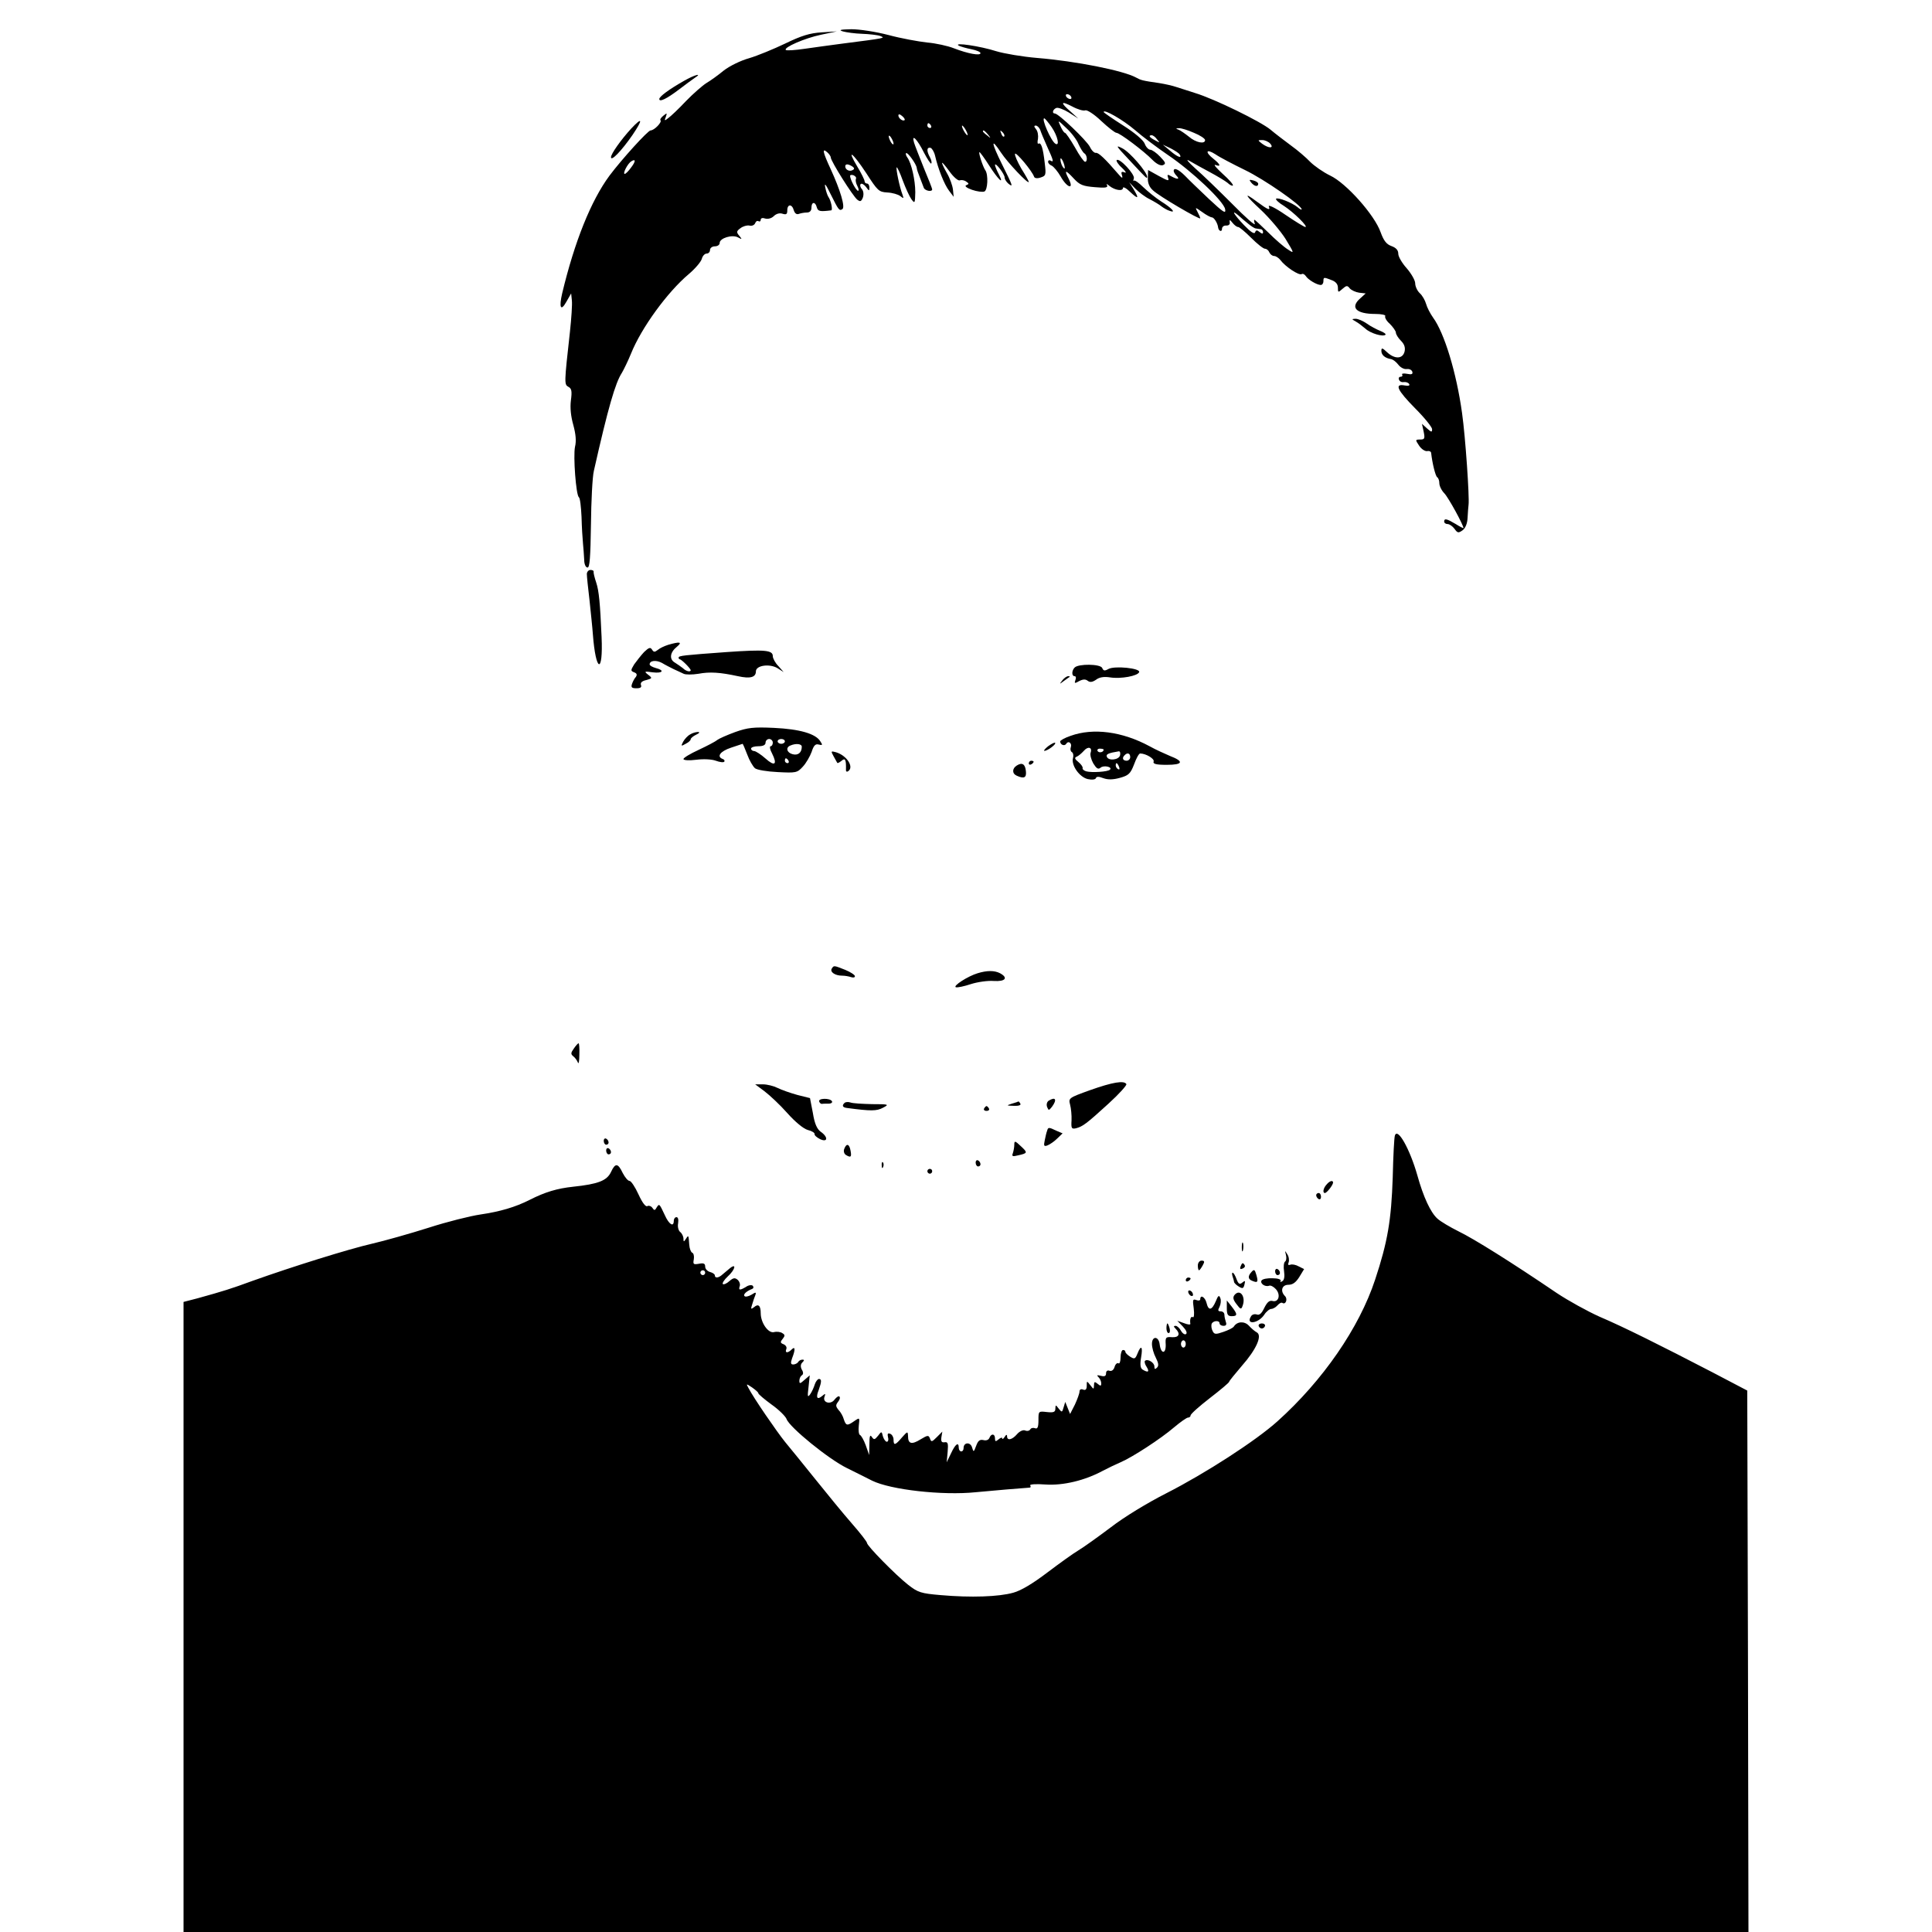 <?xml version="1.0" standalone="no"?>
<!DOCTYPE svg PUBLIC "-//W3C//DTD SVG 20010904//EN"
 "http://www.w3.org/TR/2001/REC-SVG-20010904/DTD/svg10.dtd">
<svg version="1.0" xmlns="http://www.w3.org/2000/svg"
 width="800pt" height="800pt" viewBox="0 0 800 800"
 preserveAspectRatio="xMidYMid meet">
<g transform="translate(0,800) scale(0.1,-0.1)"
fill="#000000" stroke="none">
<path d="M3490 7870 c14 -4 50 -9 80 -10 30 -1 64 -5 75 -9 21 -9 26 -8 -160
-32 -44 -6 -113 -15 -153 -21 -40 -6 -75 -8 -78 -5 -11 10 78 49 145 63 l66
14 -63 -4 c-49 -3 -84 -14 -150 -46 -48 -23 -116 -51 -150 -61 -36 -10 -82
-33 -105 -51 -23 -19 -55 -42 -72 -52 -16 -10 -55 -44 -85 -75 -30 -32 -63
-63 -73 -70 -15 -12 -17 -12 -10 5 6 17 5 17 -10 5 -10 -8 -15 -16 -12 -19 7
-8 -26 -42 -41 -42 -11 0 -119 -119 -170 -187 -77 -104 -145 -274 -196 -487
-14 -60 -6 -77 17 -36 l20 35 3 -29 c2 -16 -2 -74 -8 -130 -24 -215 -24 -218
-6 -228 13 -7 15 -18 10 -56 -4 -31 0 -67 10 -102 10 -37 13 -66 7 -90 -8 -38
4 -200 16 -209 5 -3 9 -40 11 -81 1 -41 4 -91 6 -110 2 -19 4 -50 5 -67 0 -19
6 -33 14 -33 9 0 12 43 14 178 1 97 6 197 12 222 59 262 89 365 116 406 7 12
25 48 38 80 43 107 151 255 239 329 26 22 50 50 54 63 3 12 12 22 20 22 8 0
14 7 14 15 0 8 9 15 20 15 11 0 20 6 20 14 0 20 52 36 76 23 17 -9 18 -9 5 7
-12 14 -12 19 5 31 10 8 27 13 37 11 10 -3 21 2 24 10 3 8 9 11 14 8 5 -3 9 0
9 6 0 7 8 9 19 5 11 -3 26 1 35 10 10 10 24 14 36 10 16 -5 20 -2 20 14 0 27
20 27 27 0 4 -12 11 -18 20 -15 8 3 23 6 34 6 12 0 19 7 19 20 0 25 16 26 22
2 5 -17 12 -19 60 -13 7 1 -1 41 -12 56 -4 6 -10 24 -13 40 -4 20 3 11 22 -28
34 -68 36 -71 49 -63 13 8 -9 80 -48 165 -33 71 -37 90 -15 71 8 -7 15 -17 15
-22 0 -15 92 -161 110 -175 12 -9 16 -8 23 9 4 12 3 26 -4 35 -7 7 -9 17 -5
21 4 4 14 -2 22 -12 12 -17 14 -18 14 -3 0 9 -4 17 -10 17 -5 0 -10 4 -10 10
0 5 -13 32 -30 60 -47 79 -19 58 37 -27 47 -73 52 -78 87 -80 21 -1 45 -8 54
-15 14 -11 15 -11 9 6 -12 31 -28 108 -24 113 2 2 14 -23 25 -54 12 -32 28
-67 36 -78 14 -19 15 -17 16 29 0 50 -16 121 -33 144 -5 7 -8 15 -5 18 6 5 42
-45 44 -61 0 -5 6 -23 13 -40 6 -16 14 -36 16 -42 4 -13 35 -19 35 -7 0 3 -15
42 -34 87 -18 45 -37 93 -41 106 -12 40 13 15 41 -41 14 -27 28 -48 30 -45 3
3 1 14 -5 25 -15 27 -14 43 2 40 6 -2 15 -16 19 -33 12 -53 38 -119 58 -145
l19 -25 -3 30 c-2 17 -13 48 -25 68 -30 54 -26 57 10 8 17 -24 36 -40 43 -38
7 3 19 1 27 -5 12 -8 12 -10 0 -15 -8 -3 1 -11 24 -19 20 -7 43 -10 51 -7 14
5 17 70 4 88 -10 14 -30 75 -24 75 2 0 20 -24 39 -54 39 -61 65 -85 41 -38 -9
17 -16 35 -16 39 1 13 40 -38 40 -52 0 -7 7 -18 15 -25 22 -18 19 -10 -26 80
-45 91 -47 113 -4 48 27 -41 115 -134 115 -121 0 3 -14 28 -31 55 -16 28 -28
55 -26 61 3 10 71 -71 79 -95 2 -6 13 -8 27 -3 22 7 23 11 17 60 -7 62 -15 87
-26 80 -4 -2 -5 7 -2 20 2 14 -1 32 -8 40 -9 11 -9 15 -1 15 6 0 14 -8 18 -17
3 -10 16 -41 29 -70 26 -57 29 -67 14 -58 -5 3 -10 1 -10 -5 0 -6 7 -13 15
-16 8 -4 25 -24 37 -45 27 -48 57 -56 33 -9 -20 38 -13 38 22 0 24 -26 38 -31
86 -35 44 -4 56 -2 51 8 -5 7 0 6 10 -3 23 -18 56 -23 56 -8 0 6 14 -1 30 -17
34 -32 38 -28 13 13 l-17 27 26 -27 c14 -14 40 -34 59 -43 19 -10 41 -23 49
-30 8 -6 23 -15 33 -18 29 -11 10 11 -35 39 -22 14 -55 41 -74 59 -18 18 -35
30 -39 27 -3 -4 -3 0 0 9 6 16 -60 87 -71 76 -3 -3 6 -18 22 -32 15 -14 20
-23 11 -19 -13 5 -16 2 -11 -12 4 -14 0 -13 -16 6 -54 63 -82 89 -92 87 -7 -1
-18 10 -25 25 -14 27 -130 138 -145 138 -13 0 -9 17 6 23 7 3 31 -6 52 -19
l39 -25 -32 29 c-44 38 -41 46 7 21 22 -12 46 -19 54 -16 7 3 37 -16 66 -44
29 -27 57 -49 63 -49 13 0 113 -75 149 -112 17 -17 33 -25 43 -22 14 6 12 11
-11 35 -15 16 -34 29 -41 29 -7 0 -18 11 -23 25 -6 15 -41 45 -90 76 -44 28
-80 53 -80 55 0 14 81 -33 129 -74 31 -27 92 -73 136 -103 101 -68 231 -191
238 -225 4 -21 -7 -14 -67 42 -39 37 -84 80 -99 96 -27 27 -47 36 -47 20 0 -4
5 -13 12 -20 15 -15 3 -16 -22 -2 -16 9 -18 8 -13 -7 5 -14 -1 -12 -38 8 l-45
25 -1 -32 c-1 -21 6 -39 21 -52 23 -23 196 -124 196 -116 0 3 -5 15 -11 26
-11 21 -11 21 19 0 16 -12 35 -22 40 -22 9 0 24 -24 26 -42 2 -15 16 -20 16
-6 0 9 8 15 18 14 10 0 16 5 14 14 -2 11 1 11 11 -2 8 -10 18 -18 24 -18 5 0
29 -20 54 -45 24 -24 50 -45 57 -45 7 0 15 -7 18 -15 4 -8 12 -15 20 -15 7 0
19 -8 26 -17 20 -27 77 -65 88 -58 5 3 12 -1 17 -8 9 -15 46 -37 62 -37 6 0
11 7 11 15 0 18 1 18 34 5 17 -6 26 -17 26 -31 0 -21 1 -21 19 -5 16 14 20 15
30 2 7 -8 25 -16 39 -18 l27 -3 -22 -20 c-44 -38 -18 -65 62 -65 25 0 44 -4
41 -9 -3 -5 5 -20 19 -32 13 -13 25 -30 25 -36 0 -7 9 -22 21 -34 14 -14 19
-28 15 -45 -8 -31 -41 -32 -73 -2 -19 18 -23 19 -23 5 0 -17 15 -30 40 -34 7
-1 21 -11 30 -23 9 -12 25 -20 35 -18 10 1 20 -3 23 -11 3 -10 -2 -13 -21 -9
-15 3 -24 1 -21 -3 3 -5 0 -9 -6 -9 -7 0 -10 -6 -7 -12 2 -7 11 -12 20 -10 8
1 18 -2 22 -8 4 -7 -3 -9 -19 -6 -43 8 -31 -19 44 -95 39 -39 70 -78 70 -86 0
-14 -3 -13 -21 3 l-21 19 7 -32 c6 -29 4 -33 -14 -33 -21 0 -21 -1 -5 -25 9
-14 24 -24 33 -23 8 2 16 -1 17 -7 5 -45 18 -96 25 -101 5 -3 9 -14 9 -25 0
-11 9 -30 21 -42 17 -18 79 -131 79 -144 0 -1 -15 6 -32 17 -37 22 -48 25 -48
10 0 -5 6 -10 14 -10 8 0 21 -9 29 -20 12 -17 16 -18 33 -6 12 9 20 28 21 53
1 21 3 45 4 53 4 32 -13 281 -27 380 -23 166 -73 331 -120 395 -12 17 -25 42
-29 57 -4 14 -15 34 -26 44 -10 9 -19 28 -19 41 0 12 -16 40 -35 62 -19 21
-35 48 -35 60 0 15 -9 25 -28 32 -20 7 -32 21 -45 57 -25 72 -143 204 -209
235 -29 14 -66 40 -83 57 -16 17 -52 48 -80 68 -27 20 -65 49 -84 65 -39 33
-233 128 -313 152 -29 9 -64 21 -78 25 -14 5 -45 12 -70 16 -70 10 -76 12 -96
23 -53 29 -250 68 -409 81 -60 5 -137 18 -170 28 -65 21 -180 38 -155 23 8 -4
32 -11 53 -15 20 -4 37 -11 37 -16 0 -12 -53 -2 -110 20 -25 10 -75 21 -111
24 -36 4 -108 17 -160 31 -54 14 -120 24 -154 24 -45 -1 -54 -3 -35 -9z m945
-270 c3 -5 2 -10 -4 -10 -5 0 -13 5 -16 10 -3 6 -2 10 4 10 5 0 13 -4 16 -10z
m-689 -97 c-7 -7 -26 7 -26 19 0 6 6 6 15 -2 9 -7 13 -15 11 -17z m609 -30
c25 -37 34 -80 15 -68 -18 11 -59 105 -46 105 3 0 17 -17 31 -37z m111 -70 c8
-17 18 -34 24 -38 12 -7 14 -35 3 -35 -5 0 -24 27 -42 60 -19 33 -38 60 -41
60 -4 0 -12 12 -19 28 -12 26 -11 26 24 -8 21 -19 44 -49 51 -67z m-611 77 c3
-5 1 -10 -4 -10 -6 0 -11 5 -11 10 0 6 2 10 4 10 3 0 8 -4 11 -10z m145 -20
c6 -11 8 -20 6 -20 -3 0 -10 9 -16 20 -6 11 -8 20 -6 20 3 0 10 -9 16 -20z
m944 -10 c25 -10 46 -24 46 -30 0 -18 -38 -11 -67 14 -15 12 -35 26 -43 29
-12 4 -12 6 2 6 9 1 37 -8 62 -19z m-853 -7 c13 -16 12 -17 -3 -4 -10 7 -18
15 -18 17 0 8 8 3 21 -13z m67 -8 c-3 -3 -9 2 -12 12 -6 14 -5 15 5 6 7 -7 10
-15 7 -18z m-458 -30 c0 -5 -5 -3 -10 5 -5 8 -10 20 -10 25 0 6 5 3 10 -5 5
-8 10 -19 10 -25z m1091 18 c13 -15 12 -15 -8 -4 -24 12 -29 21 -14 21 5 0 15
-7 22 -17z m469 -18 c17 -20 -7 -20 -34 0 -19 15 -19 15 1 15 11 0 26 -7 33
-15z m-375 -45 c11 -18 -10 -10 -40 16 l-30 25 32 -15 c17 -9 35 -20 38 -26z
m270 -64 c79 -38 235 -146 235 -163 0 -3 -8 1 -17 9 -23 19 -82 42 -89 35 -3
-3 11 -17 33 -30 40 -26 102 -87 88 -87 -4 0 -42 23 -83 51 -42 29 -72 43 -68
34 7 -18 -2 -15 -51 21 -56 42 -48 26 18 -35 35 -33 81 -87 102 -120 37 -61
37 -62 10 -44 -15 9 -52 41 -81 70 -30 29 -55 53 -58 53 -2 0 -1 -8 2 -17 3
-10 -39 27 -93 82 -55 55 -124 122 -154 148 -30 27 -41 41 -24 31 17 -10 55
-31 85 -47 30 -16 63 -36 73 -44 9 -9 20 -14 22 -11 3 3 -16 25 -42 48 -26 24
-40 40 -30 37 24 -9 21 2 -8 25 -37 29 -31 44 8 19 17 -12 73 -41 122 -65z
m-746 9 c0 -5 -4 -3 -9 5 -5 8 -9 22 -9 30 0 16 17 -16 18 -35z m-1796 1 c-10
-14 -22 -26 -26 -26 -10 0 12 43 27 52 19 12 19 0 -1 -26z m916 5 c9 -6 10
-11 2 -15 -13 -8 -31 1 -31 15 0 11 11 11 29 0z m15 -52 c-2 -5 0 -18 6 -29 6
-11 7 -20 3 -20 -8 0 -33 47 -33 62 0 4 7 5 15 2 8 -4 12 -10 9 -15z m1624
-185 c12 -10 27 -20 32 -20 6 -1 15 -2 20 -3 6 0 10 -6 10 -12 0 -8 -4 -8 -14
0 -11 9 -15 9 -19 -1 -3 -9 -19 2 -46 30 -41 43 -56 68 -23 40 9 -8 27 -24 40
-34z"/>
<path d="M5181 7244 c13 -16 29 -19 29 -5 0 5 -9 11 -21 14 -16 4 -18 3 -8 -9z"/>
<path d="M2832 7665 c-62 -35 -102 -65 -102 -75 0 -14 31 1 81 39 26 20 55 41
65 48 36 23 -1 13 -44 -12z"/>
<path d="M2614 7468 c-43 -47 -84 -105 -84 -119 0 -19 44 27 89 92 44 65 42
77 -5 27z"/>
<path d="M4670 7344 c81 -87 80 -86 80 -76 0 19 -72 103 -103 118 -29 15 -26
10 23 -42z"/>
<path d="M5615 6668 c11 -6 28 -20 39 -29 20 -19 73 -35 83 -25 3 3 -7 10 -22
16 -15 6 -40 19 -55 30 -16 11 -36 20 -47 20 -17 -1 -17 -1 2 -12z"/>
<path d="M2430 5623 c0 -10 5 -58 11 -108 5 -49 12 -113 14 -142 12 -158 43
-167 36 -10 -6 139 -11 191 -22 224 -7 21 -12 41 -11 46 1 4 -5 7 -13 7 -8 0
-15 -8 -15 -17z"/>
<path d="M2767 5330 c-16 -5 -35 -14 -43 -21 -13 -10 -17 -10 -24 1 -7 11 -13
9 -33 -10 -13 -14 -31 -37 -41 -51 -15 -25 -15 -27 0 -33 11 -4 13 -10 7 -19
-6 -6 -13 -20 -16 -29 -5 -14 -1 -18 18 -18 17 0 23 4 19 14 -3 9 4 16 22 20
25 7 26 8 8 22 -18 14 -16 15 19 10 41 -5 51 8 12 18 -14 4 -25 10 -25 15 0
16 27 19 51 6 13 -8 35 -19 49 -26 14 -6 32 -15 41 -19 8 -4 36 -4 61 0 47 9
90 6 164 -10 50 -11 74 -5 74 20 0 25 57 33 90 13 l25 -16 -22 25 c-13 13 -23
32 -23 41 0 25 -32 28 -190 17 -179 -13 -200 -15 -200 -23 0 -4 2 -7 5 -7 3 0
14 -9 25 -20 11 -11 20 -22 20 -25 0 -9 -19 -5 -32 8 -8 6 -23 17 -33 23 -25
14 -21 43 8 66 24 20 12 22 -36 8z"/>
<path d="M4450 5236 c-13 -13 -13 -36 0 -36 5 0 7 -7 3 -16 -5 -14 -3 -15 16
-4 16 8 26 8 35 1 9 -7 19 -6 34 4 14 11 33 14 59 10 44 -7 115 6 120 22 6 16
-101 27 -127 13 -16 -9 -21 -8 -26 4 -7 17 -98 18 -114 2z"/>
<path d="M4399 5183 c-13 -17 -13 -17 6 -3 11 8 22 16 24 17 2 2 0 3 -6 3 -6
0 -17 -8 -24 -17z"/>
<path d="M3045 4969 c-33 -12 -67 -27 -75 -33 -8 -7 -43 -25 -77 -41 -35 -16
-63 -33 -63 -38 0 -5 22 -7 53 -3 31 4 65 2 81 -4 16 -6 32 -8 35 -4 3 4 0 9
-6 11 -27 10 -11 32 34 47 26 9 47 16 48 16 1 0 10 -20 19 -44 9 -25 24 -50
32 -57 8 -7 51 -14 94 -16 76 -4 81 -3 104 22 14 15 30 43 37 62 8 26 16 34
29 30 16 -4 17 -2 7 13 -19 32 -86 51 -192 56 -85 4 -109 1 -160 -17z m155
-44 c0 -8 -4 -15 -9 -15 -5 0 -3 -14 6 -30 23 -46 11 -55 -27 -21 -19 17 -41
31 -47 31 -7 0 -13 5 -13 10 0 6 14 10 30 10 20 0 30 5 30 15 0 8 7 15 15 15
8 0 15 -7 15 -15z m50 5 c0 -5 -7 -10 -15 -10 -8 0 -15 5 -15 10 0 6 7 10 15
10 8 0 15 -4 15 -10z m70 -22 c0 -25 -16 -37 -38 -31 -24 6 -30 28 -9 36 23
10 47 7 47 -5z m-55 -58 c3 -5 1 -10 -4 -10 -6 0 -11 5 -11 10 0 6 2 10 4 10
3 0 8 -4 11 -10z"/>
<path d="M2858 4959 c-10 -5 -23 -19 -29 -30 -10 -19 -9 -20 10 -9 12 6 21 14
21 19 0 4 10 13 23 19 13 6 16 11 7 11 -8 0 -23 -4 -32 -10z"/>
<path d="M4433 4953 c-24 -8 -43 -19 -43 -23 0 -14 18 -21 25 -10 9 15 25 2
19 -14 -3 -8 -1 -17 4 -20 6 -3 8 -15 5 -25 -8 -30 27 -79 61 -87 18 -4 32 -2
34 4 2 7 12 7 30 0 19 -7 40 -7 69 1 36 10 44 17 59 56 9 25 20 45 25 45 24 0
60 -22 56 -33 -4 -10 9 -14 54 -14 68 0 73 14 13 37 -21 9 -59 26 -84 40 -113
61 -233 77 -327 43z m83 -70 c-3 -8 2 -28 11 -44 13 -21 20 -26 30 -18 13 12
51 3 39 -8 -8 -9 -75 -13 -98 -7 -10 3 -17 9 -15 14 1 5 -7 16 -18 25 -15 12
-17 18 -6 22 7 3 20 14 29 24 17 20 36 15 28 -8z m54 13 c0 -11 -19 -15 -25
-6 -3 5 1 10 9 10 9 0 16 -2 16 -4z m68 -23 c-4 -20 -49 -25 -55 -6 -4 10 7
15 50 22 5 0 7 -7 5 -16z m42 -8 c0 -8 -7 -15 -15 -15 -16 0 -20 12 -8 23 11
12 23 8 23 -8z m-46 -41 c3 -8 2 -12 -4 -9 -6 3 -10 10 -10 16 0 14 7 11 14
-7z"/>
<path d="M4340 4910 c-14 -11 -20 -20 -15 -19 13 0 50 28 44 33 -2 3 -15 -4
-29 -14z"/>
<path d="M3452 4868 c7 -12 14 -25 15 -27 2 -2 9 2 18 9 15 13 19 4 18 -37 -1
-7 3 -10 8 -7 27 16 -3 65 -49 79 -22 6 -22 5 -10 -17z"/>
<path d="M4260 4839 c0 -5 5 -7 10 -4 6 3 10 8 10 11 0 2 -4 4 -10 4 -5 0 -10
-5 -10 -11z"/>
<path d="M4210 4830 c-19 -12 -20 -33 0 -42 31 -14 41 -8 38 19 -3 30 -16 37
-38 23z"/>
<path d="M3444 3989 c-8 -14 14 -29 43 -29 12 0 28 -3 37 -6 9 -3 16 -2 16 4
0 5 -18 17 -40 26 -48 19 -47 19 -56 5z"/>
<path d="M4048 3970 c-40 -12 -104 -53 -90 -58 7 -2 35 4 62 13 28 9 71 15 95
13 48 -3 61 13 26 32 -23 12 -54 12 -93 0z"/>
<path d="M2376 3658 c-13 -18 -13 -23 -2 -32 8 -6 16 -18 19 -26 3 -8 6 6 6
33 1 26 -1 47 -3 47 -3 0 -12 -10 -20 -22z"/>
<path d="M4514 3486 c-89 -32 -90 -33 -83 -60 4 -15 7 -45 6 -65 -2 -33 0 -37
18 -33 28 7 44 19 135 102 44 40 77 77 74 81 -9 16 -57 8 -150 -25z"/>
<path d="M3166 3481 c21 -16 64 -56 94 -90 33 -37 67 -65 85 -70 17 -4 29 -12
28 -17 -1 -5 9 -14 23 -21 32 -15 34 9 2 31 -15 11 -25 33 -32 77 l-12 62 -52
13 c-29 8 -66 21 -82 29 -16 8 -43 15 -61 15 l-32 0 39 -29z"/>
<path d="M3392 3439 c2 -6 7 -10 11 -10 4 1 16 1 28 1 11 0 17 5 14 10 -8 14
-58 13 -53 -1z"/>
<path d="M4342 3442 c-7 -5 -10 -16 -6 -26 6 -15 7 -15 20 1 22 30 15 43 -14
25z"/>
<path d="M3497 3433 c-12 -11 -8 -19 11 -21 98 -13 122 -13 148 1 27 14 25 15
-45 15 -39 1 -80 3 -90 7 -9 3 -20 2 -24 -2z"/>
<path d="M4190 3430 c-24 -8 -23 -8 8 -9 20 -1 31 3 27 9 -3 6 -7 10 -8 9 -1
-1 -13 -5 -27 -9z"/>
<path d="M4075 3410 c-3 -5 1 -10 10 -10 9 0 13 5 10 10 -3 6 -8 10 -10 10 -2
0 -7 -4 -10 -10z"/>
<path d="M4336 3318 c-3 -7 -7 -25 -10 -40 -5 -23 -3 -26 11 -21 10 4 28 16
40 28 l23 22 -26 11 c-31 15 -34 15 -38 0z"/>
<path d="M5776 3298 c-3 -7 -7 -85 -9 -173 -6 -178 -21 -267 -73 -424 -66
-200 -217 -418 -404 -586 -90 -81 -299 -216 -460 -298 -77 -39 -176 -99 -230
-141 -52 -39 -113 -83 -135 -96 -22 -13 -80 -55 -129 -92 -58 -44 -107 -74
-140 -83 -60 -17 -176 -21 -301 -10 -82 7 -94 11 -135 43 -51 40 -170 161
-170 173 0 5 -28 41 -63 81 -35 40 -103 123 -151 183 -49 61 -105 130 -125
154 -34 42 -131 183 -152 224 -10 18 -9 18 15 2 14 -10 26 -20 26 -24 0 -4 25
-25 55 -47 30 -21 58 -49 62 -60 12 -34 174 -166 250 -203 37 -18 84 -42 104
-52 77 -38 292 -62 429 -48 71 7 193 17 223 19 5 0 6 4 3 9 -4 5 24 7 63 4 74
-5 164 17 238 57 21 11 54 27 73 35 49 21 166 97 222 145 26 22 52 40 57 40 6
0 11 4 11 9 0 6 36 38 80 72 44 34 80 64 80 68 0 3 24 32 52 65 60 68 86 126
62 139 -8 4 -23 17 -33 28 -18 19 -48 18 -62 -4 -4 -6 -23 -15 -43 -22 -32
-11 -38 -11 -45 4 -5 9 -6 22 -4 29 6 14 33 16 33 2 0 -5 7 -10 16 -10 11 0
14 5 10 16 -3 9 -6 22 -6 30 0 8 -7 14 -15 14 -12 0 -13 4 -5 19 5 11 7 27 3
36 -5 14 -9 11 -19 -14 -16 -37 -30 -40 -38 -6 -6 24 -26 36 -26 15 0 -5 -7
-7 -17 -3 -14 5 -15 1 -10 -35 3 -24 1 -40 -4 -36 -8 5 -13 -9 -10 -28 0 -4
-11 -3 -26 3 l-28 10 23 -24 c14 -15 19 -27 13 -31 -5 -4 -15 3 -21 14 -6 11
-16 20 -22 20 -9 0 -9 -3 0 -12 21 -21 14 -37 -15 -35 -26 2 -28 -1 -26 -31 1
-40 -20 -39 -25 1 -4 35 -32 36 -32 2 0 -15 7 -40 16 -57 11 -22 13 -33 5 -41
-8 -8 -11 -7 -11 5 0 16 -28 33 -39 23 -3 -3 0 -15 7 -25 13 -21 6 -25 -17
-11 -9 6 -11 20 -6 50 8 46 0 54 -15 16 -9 -22 -12 -24 -30 -13 -11 7 -20 16
-20 20 0 5 -4 8 -10 8 -5 0 -10 -14 -10 -31 0 -16 -4 -28 -9 -24 -5 3 -13 -4
-16 -16 -4 -12 -12 -18 -21 -15 -8 3 -14 -1 -14 -10 0 -12 -6 -15 -21 -11 -17
4 -19 3 -10 -6 6 -6 11 -17 11 -25 0 -12 -3 -12 -15 -2 -12 10 -15 9 -15 -6
-1 -18 -1 -18 -15 0 -15 19 -15 19 -15 -2 0 -15 -5 -20 -15 -16 -9 4 -15 0
-15 -8 0 -8 -9 -32 -19 -54 l-20 -39 -10 25 -10 25 -7 -23 c-6 -21 -7 -21 -20
-5 -13 17 -13 17 -14 0 0 -14 -7 -17 -35 -14 -35 4 -35 4 -35 -34 0 -29 -4
-37 -14 -33 -8 3 -17 1 -20 -5 -4 -6 -13 -8 -22 -4 -8 3 -23 -4 -33 -16 -20
-23 -41 -28 -41 -8 0 8 -4 7 -10 -3 -5 -8 -10 -11 -10 -6 0 5 -7 3 -15 -4 -12
-10 -15 -10 -15 4 0 20 -16 21 -23 2 -4 -9 -14 -12 -25 -9 -15 3 -22 -2 -30
-24 -10 -27 -11 -27 -17 -6 -7 23 -35 21 -35 -3 0 -8 -4 -14 -10 -14 -5 0 -10
7 -10 15 0 26 -14 16 -32 -23 l-18 -37 4 43 c3 35 1 42 -12 40 -13 -2 -16 3
-14 20 l4 24 -23 -23 c-20 -20 -23 -21 -28 -6 -6 15 -9 15 -39 -3 -37 -23 -52
-19 -52 13 -1 21 -2 21 -25 -5 -28 -33 -35 -35 -35 -9 0 10 -6 21 -14 24 -10
4 -12 0 -9 -14 3 -10 1 -19 -5 -19 -5 0 -12 10 -16 22 -5 22 -6 22 -20 3 -14
-17 -17 -18 -26 -5 -7 11 -10 4 -10 -30 l-1 -45 -14 40 c-8 22 -19 41 -24 43
-5 2 -7 19 -5 38 4 35 4 35 -18 20 -30 -21 -35 -20 -44 7 -3 12 -13 30 -22 39
-12 15 -12 20 -2 33 7 9 10 18 6 22 -3 4 -12 -2 -20 -12 -16 -23 -51 -13 -42
11 5 14 4 15 -9 4 -21 -18 -28 -8 -15 24 12 34 13 46 1 46 -5 0 -13 -10 -17
-22 -4 -13 -12 -31 -19 -41 -11 -15 -12 -11 -7 30 l5 48 -22 -19 c-18 -16 -21
-17 -21 -3 0 9 5 19 10 22 7 4 7 13 0 24 -6 12 -5 22 2 29 9 9 9 12 1 12 -7 0
-15 -4 -18 -10 -3 -5 -13 -10 -20 -10 -11 0 -12 6 -5 26 14 36 13 51 -2 36
-16 -16 -29 -15 -22 2 3 7 -2 16 -12 20 -13 5 -14 9 -3 22 10 13 10 17 -2 24
-7 5 -23 7 -34 4 -24 -6 -55 39 -55 78 0 32 -10 41 -28 25 -13 -10 -14 -8 -7
13 4 14 10 31 13 38 4 12 1 12 -16 1 -12 -7 -25 -10 -29 -6 -7 7 8 21 32 30 6
3 6 8 2 13 -4 4 -17 3 -27 -4 -26 -16 -33 -15 -27 2 3 8 -1 20 -9 27 -11 9
-18 8 -34 -6 -11 -10 -23 -15 -27 -12 -3 4 6 18 20 31 31 28 38 57 10 35 -10
-8 -24 -20 -31 -26 -16 -15 -32 -17 -32 -4 0 5 -9 11 -20 14 -11 3 -20 13 -20
22 0 13 -6 16 -26 12 -23 -4 -25 -2 -21 19 2 13 -1 25 -7 27 -5 2 -11 17 -12
33 -3 41 -3 41 -14 24 -8 -13 -10 -13 -10 1 0 9 -6 22 -14 28 -7 6 -11 22 -8
36 2 15 0 25 -7 25 -6 0 -11 -7 -11 -15 0 -28 -20 -15 -37 23 -23 49 -23 49
-34 32 -7 -13 -10 -13 -18 -1 -5 7 -14 10 -20 7 -7 -5 -21 13 -37 48 -14 31
-31 56 -37 56 -7 0 -19 15 -28 32 -20 42 -31 44 -49 5 -17 -36 -53 -50 -157
-61 -66 -7 -116 -22 -179 -54 -61 -31 -124 -49 -205 -61 -41 -6 -138 -30 -215
-55 -76 -24 -182 -54 -234 -66 -96 -22 -330 -95 -495 -154 -90 -33 -119 -42
-227 -72 l-58 -15 0 -1305 0 -1304 3240 0 3240 0 -2 1121 -3 1121 -145 76
c-214 111 -366 187 -467 230 -49 22 -129 66 -177 98 -190 129 -344 225 -406
255 -36 18 -75 41 -88 53 -28 25 -58 89 -83 179 -31 109 -82 200 -93 165z
m-2856 -568 c0 -5 -4 -10 -10 -10 -5 0 -10 5 -10 10 0 6 5 10 10 10 6 0 10 -4
10 -10z m1990 -295 c0 -8 -4 -15 -10 -15 -5 0 -10 7 -10 15 0 8 5 15 10 15 6
0 10 -7 10 -15z"/>
<path d="M2500 3276 c0 -9 5 -16 10 -16 6 0 10 4 10 9 0 6 -4 13 -10 16 -5 3
-10 -1 -10 -9z"/>
<path d="M4200 3260 c0 -10 -3 -26 -6 -35 -5 -13 -2 -15 22 -9 40 9 40 11 11
38 -24 23 -27 23 -27 6z"/>
<path d="M3496 3243 c-4 -9 -1 -20 6 -25 21 -13 25 -9 20 17 -5 29 -17 32 -26
8z"/>
<path d="M2510 3236 c0 -9 5 -16 10 -16 6 0 10 4 10 9 0 6 -4 13 -10 16 -5 3
-10 -1 -10 -9z"/>
<path d="M4040 3186 c0 -9 5 -16 10 -16 6 0 10 4 10 9 0 6 -4 13 -10 16 -5 3
-10 -1 -10 -9z"/>
<path d="M3651 3174 c0 -11 3 -14 6 -6 3 7 2 16 -1 19 -3 4 -6 -2 -5 -13z"/>
<path d="M3840 3150 c0 -5 5 -10 10 -10 6 0 10 5 10 10 0 6 -4 10 -10 10 -5 0
-10 -4 -10 -10z"/>
<path d="M5493 3095 c-14 -15 -17 -35 -7 -35 8 0 33 32 34 43 0 11 -14 8 -27
-8z"/>
<path d="M5450 3051 c0 -6 5 -13 10 -16 6 -3 10 1 10 9 0 9 -4 16 -10 16 -5 0
-10 -4 -10 -9z"/>
<path d="M5142 2835 c0 -16 2 -22 5 -12 2 9 2 23 0 30 -3 6 -5 -1 -5 -18z"/>
<path d="M5325 2803 c3 -12 1 -24 -4 -27 -5 -4 -7 -21 -4 -40 3 -21 1 -36 -7
-41 -8 -5 -11 -4 -7 1 3 6 -12 11 -33 11 -22 1 -42 -3 -46 -9 -8 -12 14 -28
31 -22 6 3 19 -4 28 -14 21 -23 12 -56 -14 -49 -13 3 -22 -5 -34 -29 -11 -23
-20 -31 -31 -27 -9 3 -20 0 -24 -8 -23 -36 30 -30 55 7 8 13 22 24 29 24 7 0
19 7 26 15 7 8 16 13 20 10 14 -9 23 16 11 28 -21 21 -13 47 14 47 18 0 31 10
45 32 l20 33 -22 11 c-12 7 -28 10 -35 7 -9 -3 -11 0 -7 10 3 9 1 24 -6 34
-10 16 -10 16 -5 -4z"/>
<path d="M4960 2760 c0 -11 2 -20 5 -20 2 0 9 9 15 20 9 16 8 20 -5 20 -8 0
-15 -9 -15 -20z"/>
<path d="M5137 2756 c-4 -10 -1 -13 8 -9 8 3 12 9 9 14 -7 12 -11 11 -17 -5z"/>
<path d="M5183 2734 c-17 -18 -16 -31 3 -38 22 -9 25 -5 16 26 -6 21 -9 23
-19 12z"/>
<path d="M5280 2736 c0 -9 5 -16 10 -16 6 0 10 4 10 9 0 6 -4 13 -10 16 -5 3
-10 -1 -10 -9z"/>
<path d="M5104 2714 c3 -9 6 -19 6 -22 0 -4 9 -13 19 -19 16 -10 20 -9 24 8 4
16 3 18 -9 8 -11 -9 -16 -6 -24 15 -5 14 -12 26 -16 26 -3 0 -3 -7 0 -16z"/>
<path d="M4910 2699 c0 -5 5 -7 10 -4 6 3 10 8 10 11 0 2 -4 4 -10 4 -5 0 -10
-5 -10 -11z"/>
<path d="M4920 2651 c0 -5 5 -13 10 -16 6 -3 10 -2 10 4 0 5 -4 13 -10 16 -5
3 -10 2 -10 -4z"/>
<path d="M5112 2638 c-8 -10 -6 -20 8 -38 16 -22 20 -23 25 -8 15 38 -10 73
-33 46z"/>
<path d="M5080 2583 c0 -26 4 -33 20 -33 25 0 25 8 0 40 l-20 25 0 -32z"/>
<path d="M4830 2500 c0 -11 4 -20 9 -20 5 0 7 9 4 20 -3 11 -7 20 -9 20 -2 0
-4 -9 -4 -20z"/>
<path d="M5212 2509 c2 -6 8 -10 13 -10 5 0 11 4 13 10 2 6 -4 11 -13 11 -9 0
-15 -5 -13 -11z"/>
</g>
</svg>
